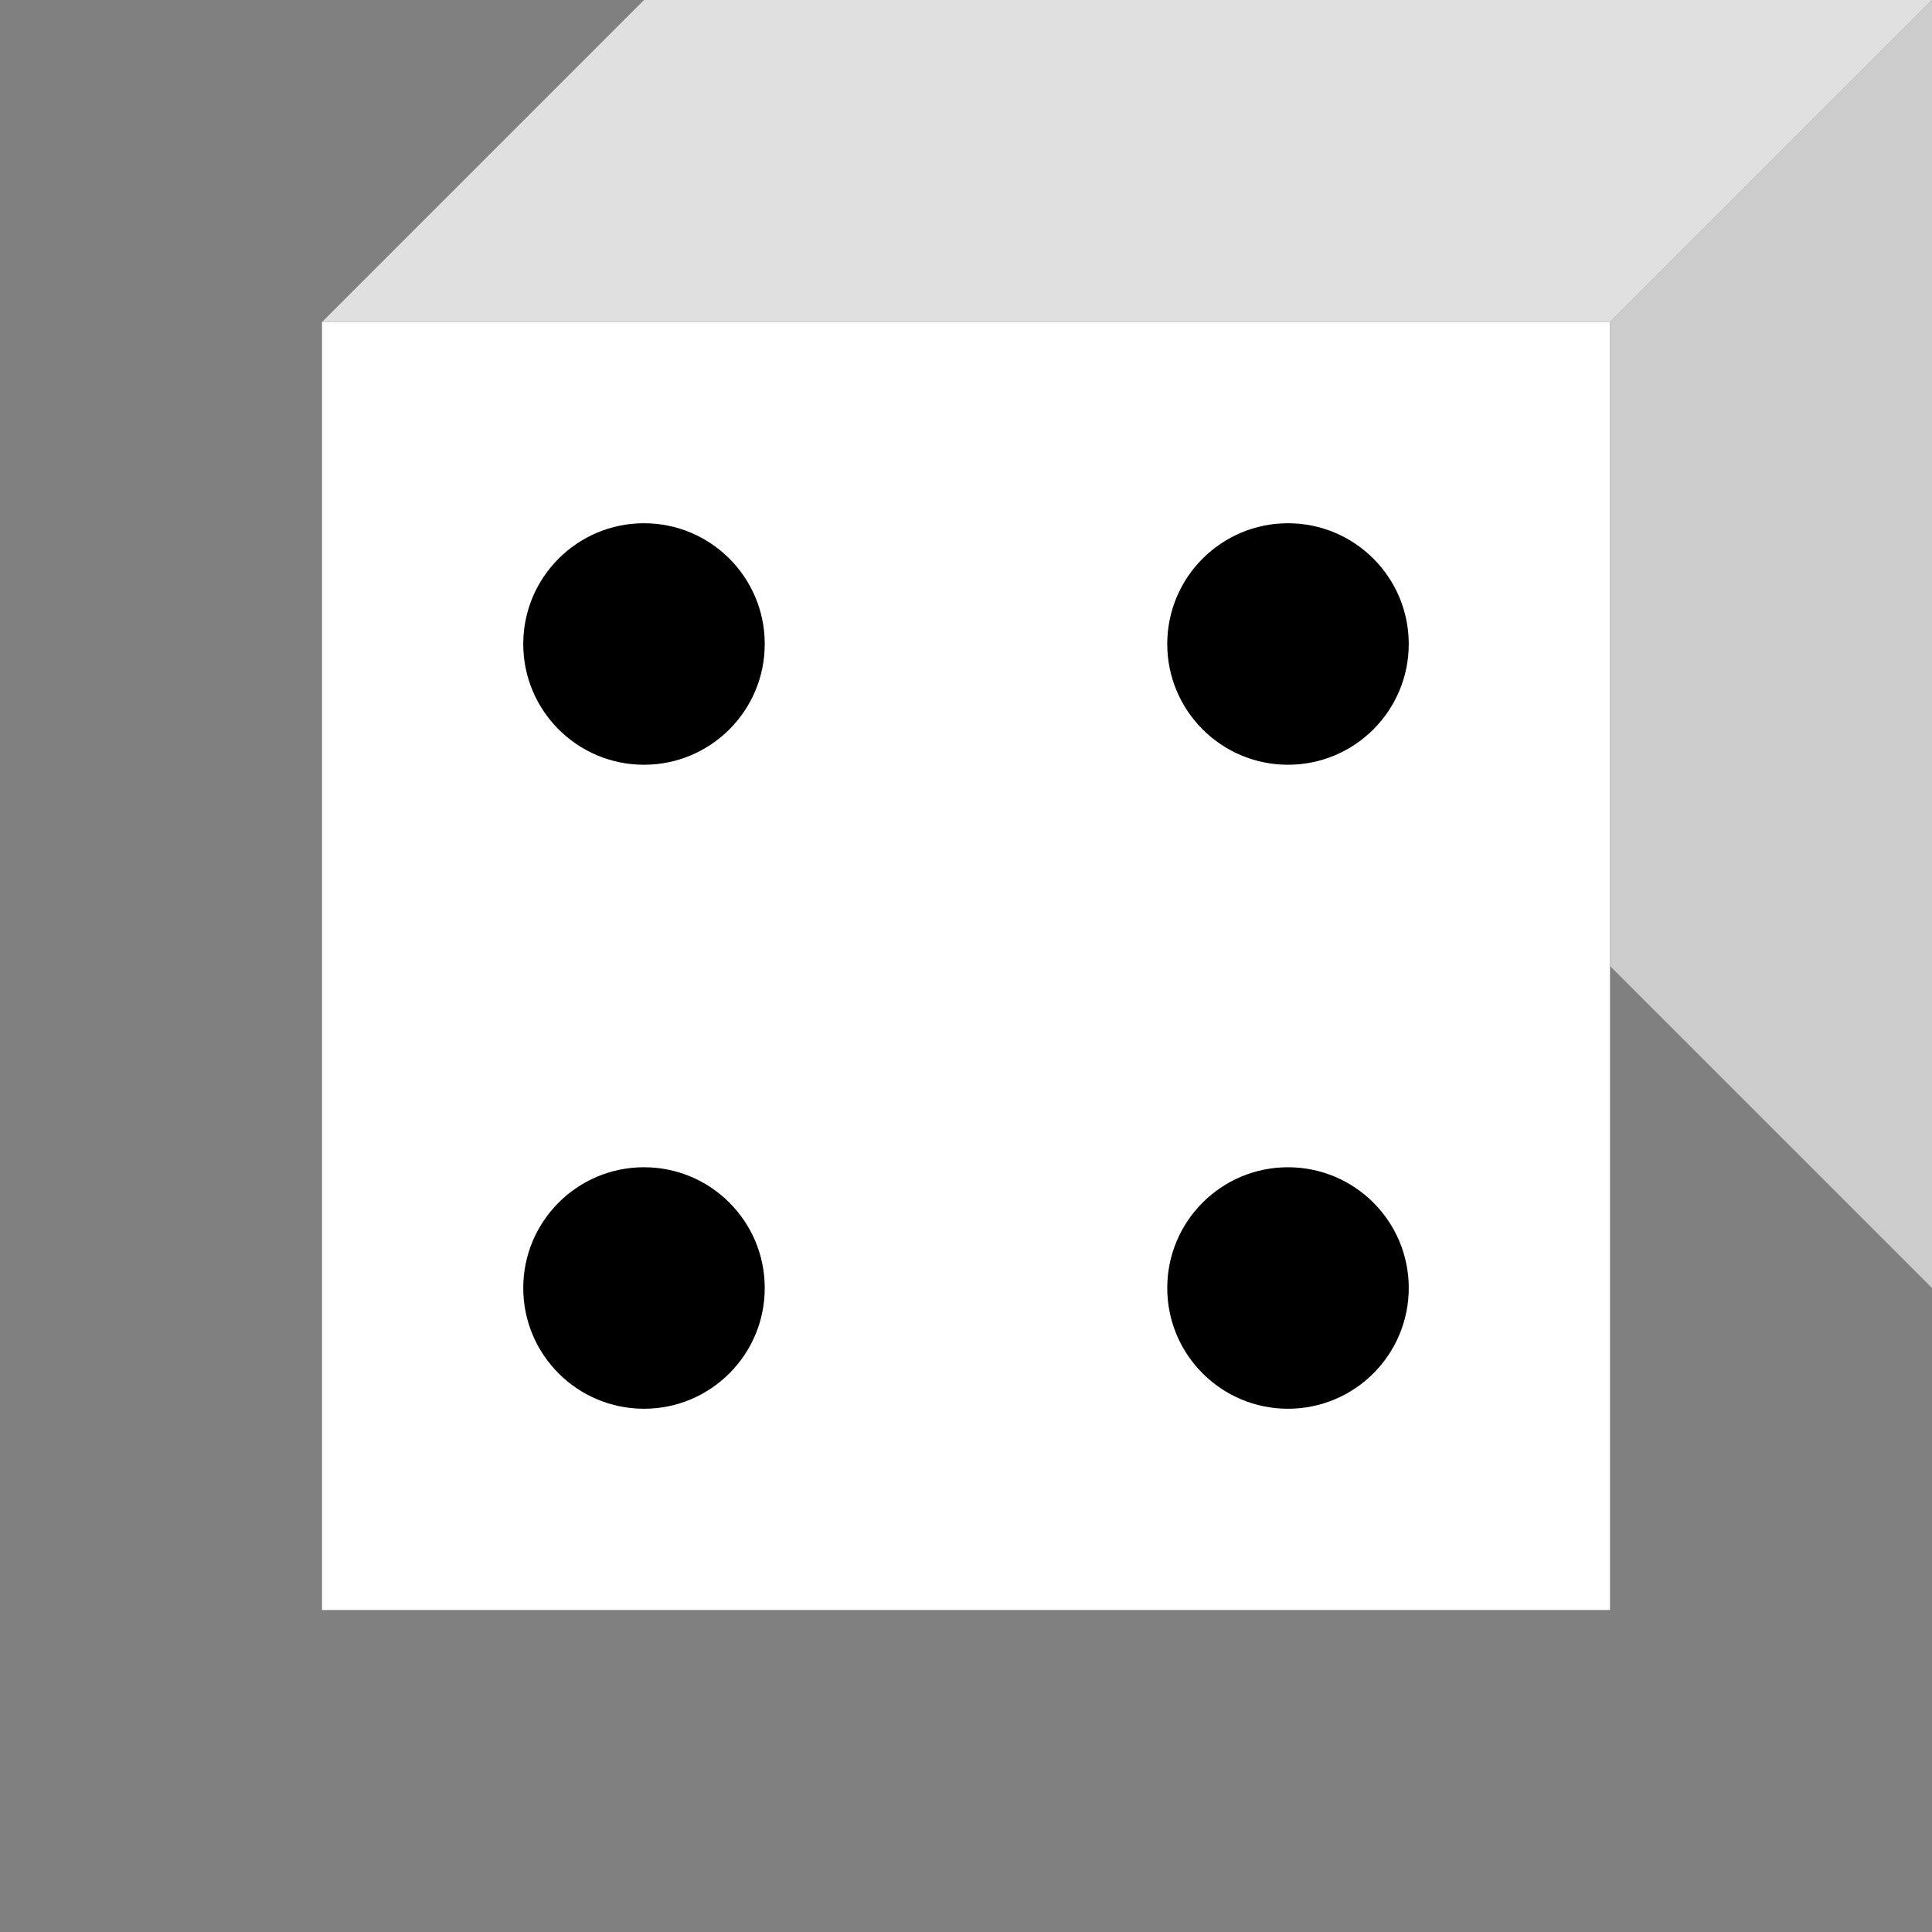 <?xml version="1.0" encoding="UTF-8"?>
<svg width="32" height="32" viewBox="0 0 24 24" xmlns="http://www.w3.org/2000/svg">
    <rect x="0" y="0" width="24" height="24" fill="#808080" stroke="none"/>
    <!-- Front face -->
    <path d="M4 4h16v16H4z" fill="#ffffff"/>
    <!-- Top face -->
    <path d="M4 4l4-4h16l-4 4" fill="#e0e0e0"/>
    <!-- Right face -->
    <path d="M20 4l4-4v16l-4-4" fill="#cccccc"/>
    <!-- Dots -->
    <circle cx="8" cy="8" r="1.5" fill="#000000"/>
    <circle cx="16" cy="8" r="1.5" fill="#000000"/>
    <circle cx="8" cy="16" r="1.5" fill="#000000"/>
    <circle cx="16" cy="16" r="1.5" fill="#000000"/>
</svg> 